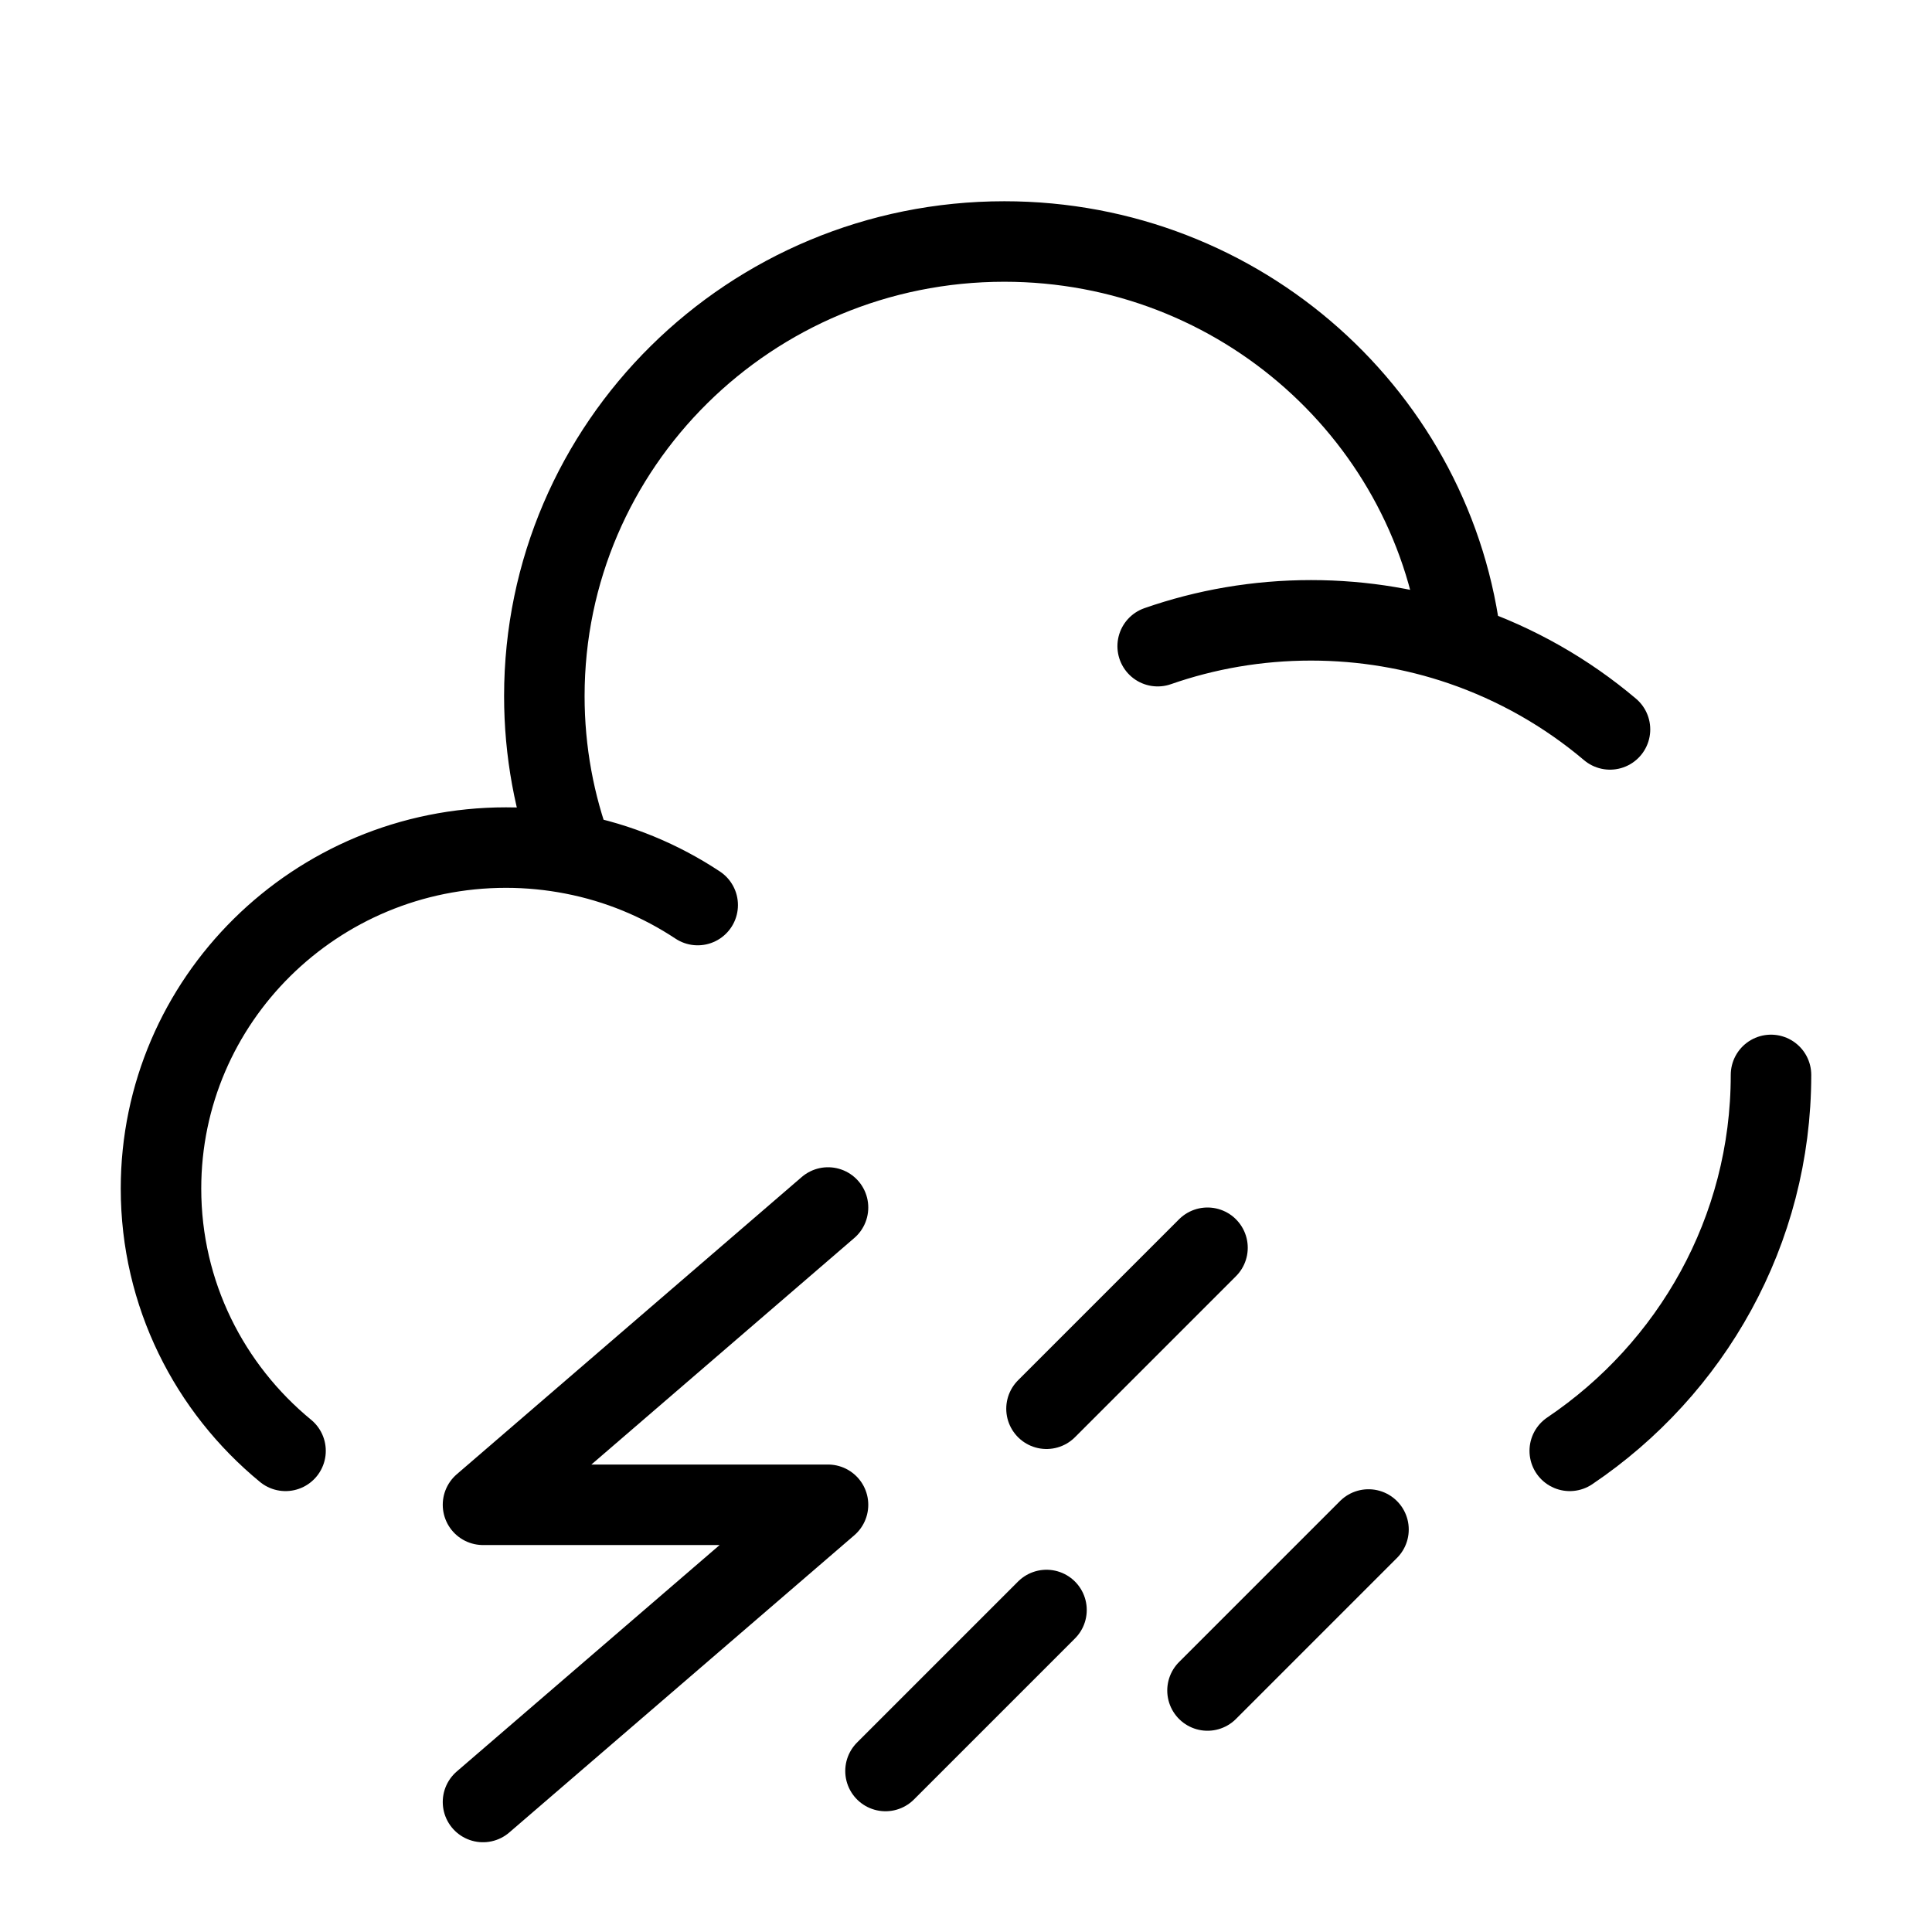 <?xml version="1.0" encoding="utf-8"?><!-- Uploaded to: SVG Repo, www.svgrepo.com, Generator: SVG Repo Mixer Tools -->
<svg width="800px" height="800px" viewBox="0 0 24 24" fill="none" xmlns="http://www.w3.org/2000/svg">
<path d="M22 13.353C22 15.294 21.009 17.006 19.5 18.023M14.381 8.027C14.977 7.819 15.618 7.706 16.286 7.706C16.94 7.706 17.569 7.815 18.155 8.015M7.116 10.609C6.848 10.557 6.57 10.529 6.286 10.529C3.919 10.529 2 12.426 2 14.765C2 16.075 2.602 17.246 3.547 18.023M7.116 10.609C6.887 9.998 6.762 9.337 6.762 8.647C6.762 5.528 9.32 3 12.476 3C15.416 3 17.837 5.194 18.155 8.015M7.116 10.609C7.681 10.718 8.205 10.937 8.667 11.243M18.155 8.015C18.838 8.249 19.462 8.606 20 9.061" stroke="currentcolor" stroke-width="1" stroke-linecap="round"/>
<path d="M17 19L15 21" stroke="currentcolor" stroke-width="1" stroke-linecap="round"/>
<path d="M15 15.5L13 17.5" stroke="currentcolor" stroke-width="1" stroke-linecap="round"/>
<path d="M13 20L11 22" stroke="currentcolor" stroke-width="1" stroke-linecap="round"/>
<path d="M6 22.385L10.286 18.693H6L10.286 15" stroke="currentcolor" stroke-width="1" stroke-linecap="round" stroke-linejoin="round"/>
</svg>